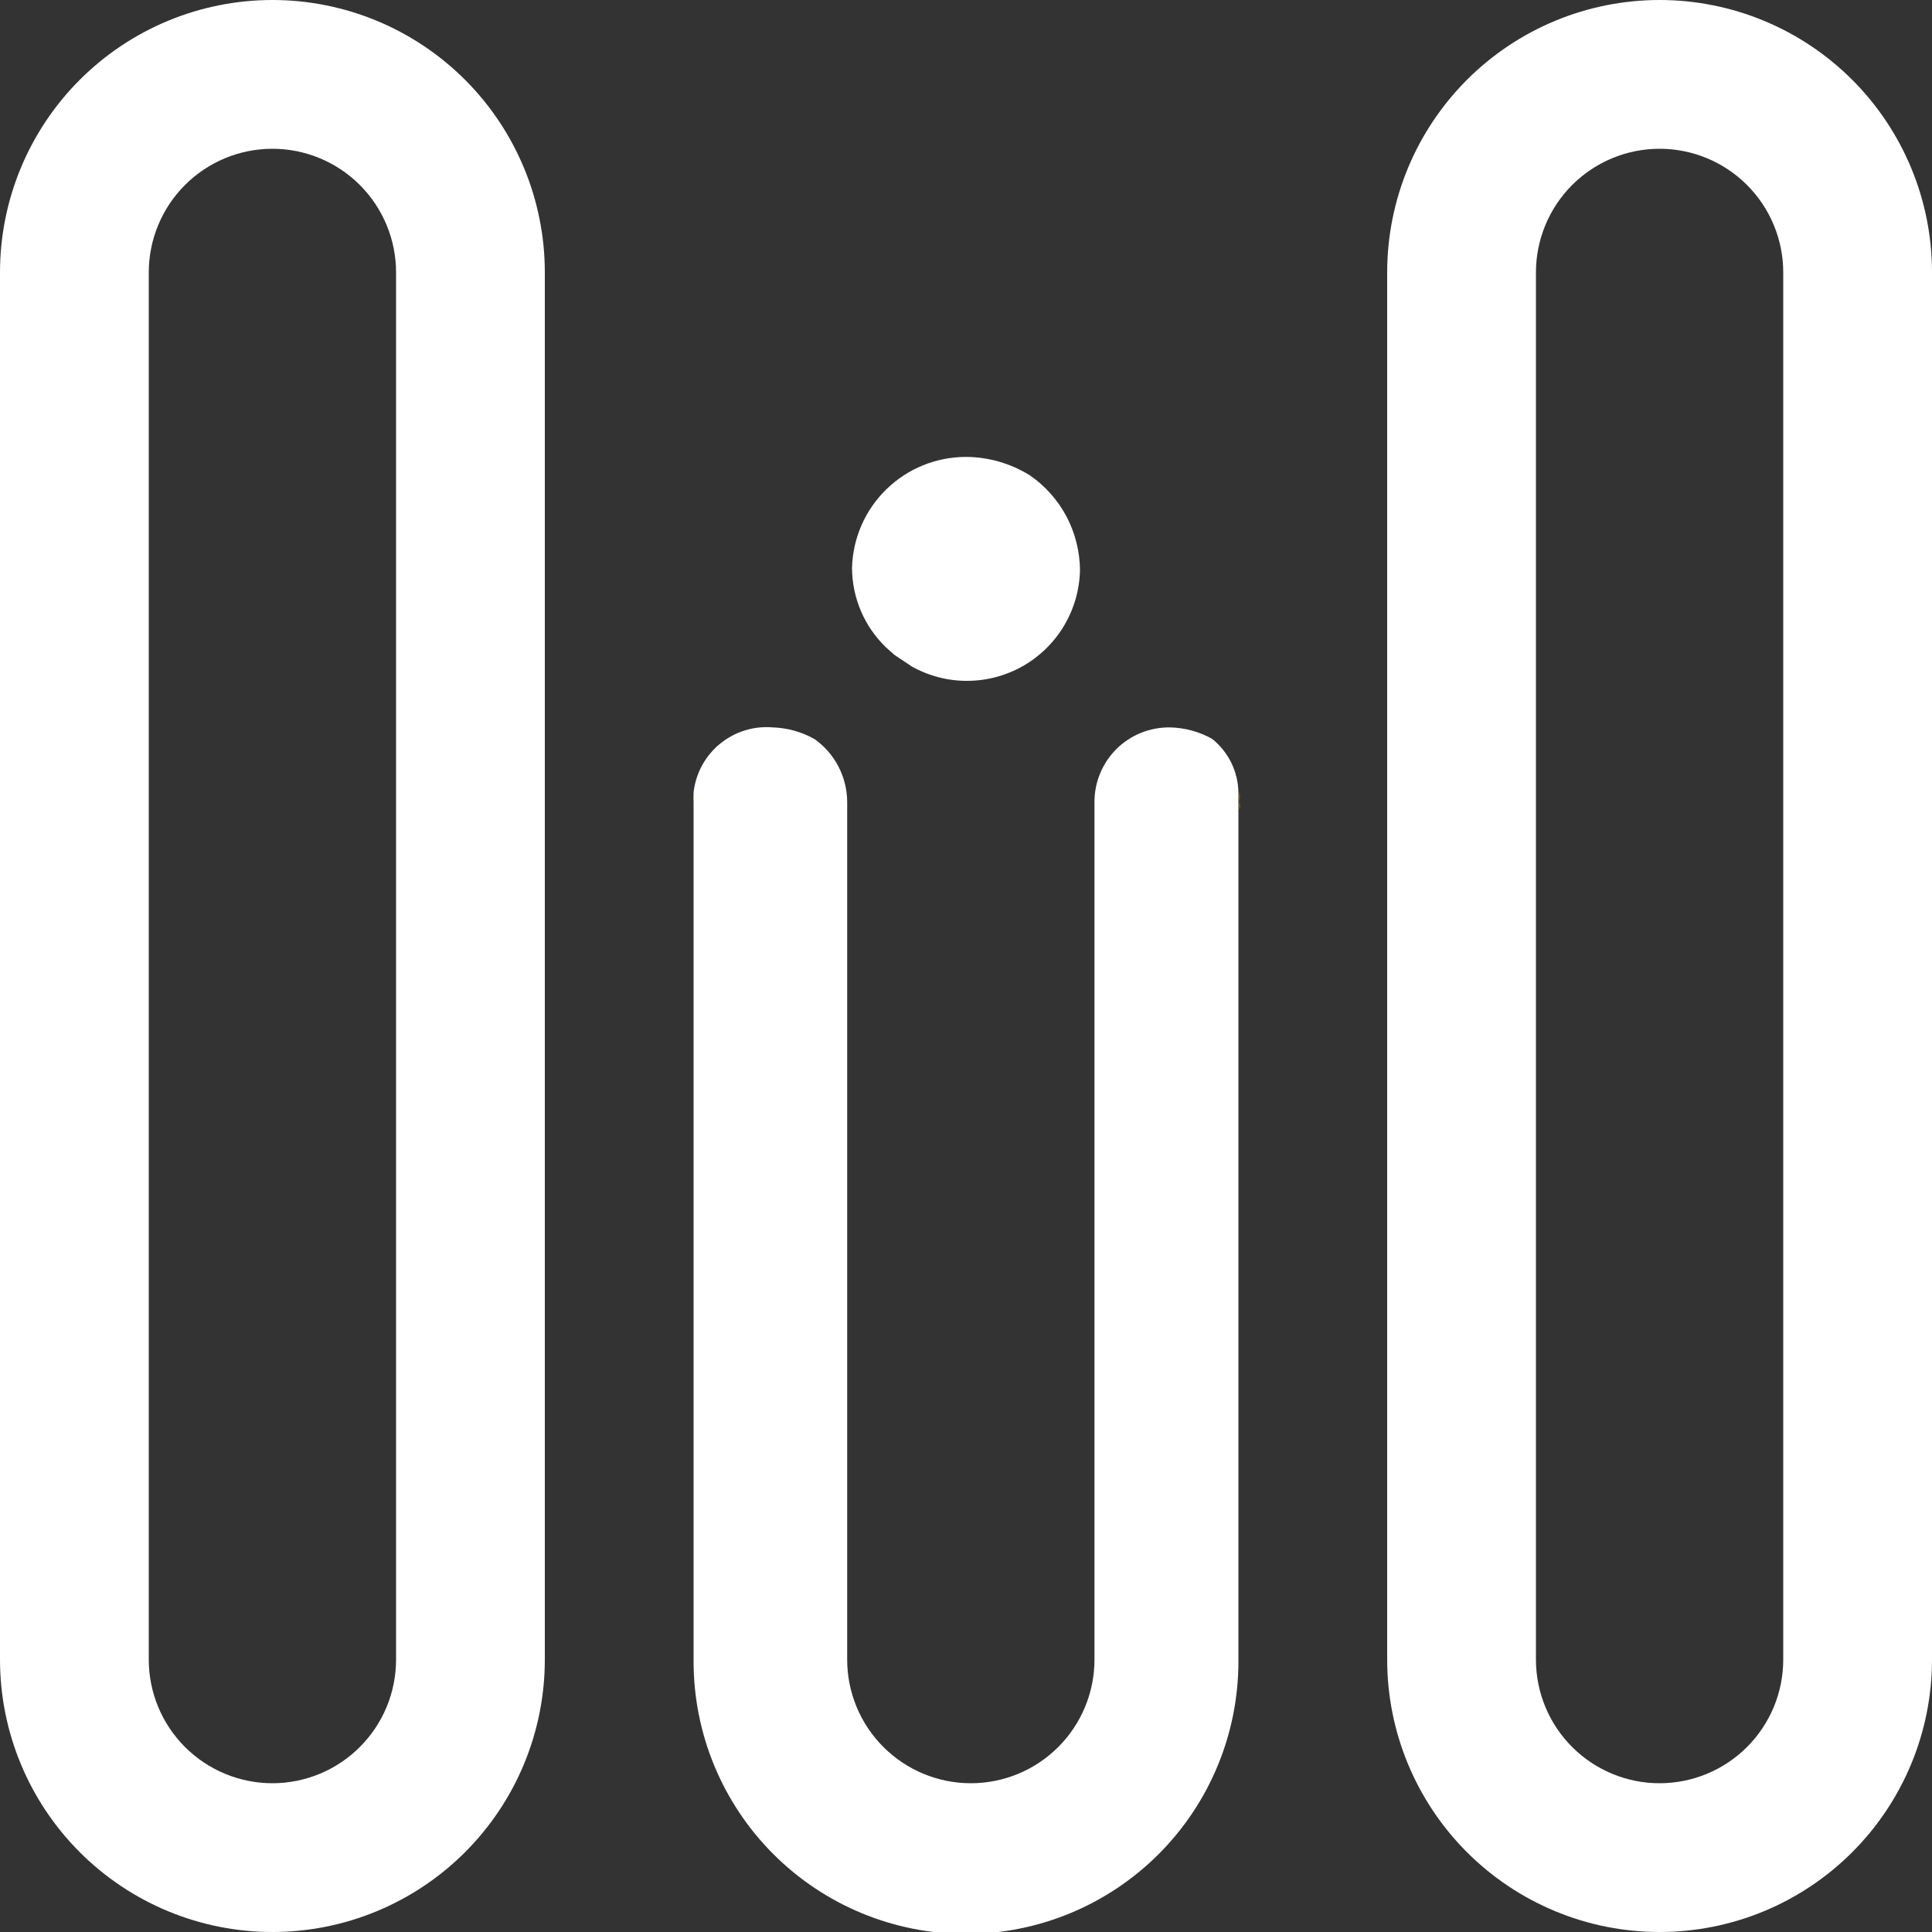 <svg width="20" height="20" viewBox="0 0 20 20" fill="none" xmlns="http://www.w3.org/2000/svg">
<rect x="0" y="0" width="20" height="20" fill="#333333" stroke="none"/>
<g clip-path="url(#clip0)">
<path fill-rule="evenodd" clip-rule="evenodd" d="M0 2.82C0 2.072 0.297 1.355 0.826 0.826C1.355 0.297 2.072 0 2.82 0C3.568 0 4.285 0.297 4.814 0.826C5.343 1.355 5.64 2.072 5.64 2.82V17.18C5.64 17.928 5.343 18.645 4.814 19.174C4.285 19.703 3.568 20 2.82 20C2.072 20 1.355 19.703 0.826 19.174C0.297 18.645 0 17.928 0 17.18V2.82ZM2.82 1.54C2.481 1.54 2.155 1.675 1.915 1.915C1.675 2.155 1.54 2.481 1.54 2.82V17.18C1.54 17.52 1.675 17.845 1.915 18.085C2.155 18.325 2.481 18.46 2.82 18.46C3.159 18.46 3.485 18.325 3.725 18.085C3.965 17.845 4.1 17.52 4.1 17.18V2.82C4.1 2.481 3.965 2.155 3.725 1.915C3.485 1.675 3.159 1.54 2.82 1.54Z" fill="white"/>
<path fill-rule="evenodd" clip-rule="evenodd" d="M14.36 2.82C14.36 2.072 14.657 1.355 15.186 0.826C15.715 0.297 16.432 0 17.18 0C17.928 0 18.645 0.297 19.174 0.826C19.703 1.355 20 2.072 20 2.82V17.18C20 17.928 19.703 18.645 19.174 19.174C18.645 19.703 17.928 20 17.18 20C16.432 20 15.715 19.703 15.186 19.174C14.657 18.645 14.36 17.928 14.36 17.18V2.82ZM17.18 1.54C16.84 1.54 16.515 1.675 16.275 1.915C16.035 2.155 15.9 2.481 15.9 2.82V17.18C15.9 17.52 16.035 17.845 16.275 18.085C16.515 18.325 16.84 18.46 17.18 18.46C17.519 18.46 17.845 18.325 18.085 18.085C18.325 17.845 18.46 17.52 18.46 17.18V2.82C18.46 2.481 18.325 2.155 18.085 1.915C17.845 1.675 17.519 1.54 17.18 1.54Z" fill="white"/>
<path fill-rule="evenodd" clip-rule="evenodd" d="M7.18 8.22V8.45C7.18 8.45 7.18 8.35 7.18 8.3C7.175 8.274 7.175 8.246 7.18 8.22Z" fill="#FFB600"/>
<path fill-rule="evenodd" clip-rule="evenodd" d="M11.18 5.9C11.176 6.102 11.12 6.3 11.017 6.474C10.914 6.648 10.768 6.792 10.593 6.893C10.418 6.993 10.22 7.047 10.017 7.048C9.815 7.05 9.616 6.998 9.44 6.9L9.26 6.78L9.17 6.7C9.06 6.593 8.972 6.466 8.912 6.325C8.852 6.184 8.821 6.033 8.82 5.88C8.828 5.572 8.955 5.28 9.176 5.065C9.396 4.85 9.692 4.73 10 4.73C10.233 4.731 10.461 4.797 10.66 4.92C10.819 5.029 10.949 5.176 11.04 5.346C11.13 5.517 11.178 5.707 11.18 5.9Z" fill="white"/>
<path fill-rule="evenodd" clip-rule="evenodd" d="M12.82 8.2V17.2C12.82 17.948 12.523 18.665 11.994 19.194C11.465 19.723 10.748 20.02 10 20.02C9.252 20.02 8.535 19.723 8.006 19.194C7.477 18.665 7.18 17.948 7.18 17.2V8.2C7.203 8.004 7.301 7.824 7.454 7.699C7.607 7.574 7.803 7.513 8 7.53C8.151 7.535 8.299 7.576 8.43 7.65C8.535 7.723 8.62 7.821 8.679 7.934C8.738 8.047 8.769 8.172 8.77 8.3V17.18C8.77 17.52 8.905 17.845 9.145 18.085C9.385 18.325 9.711 18.46 10.05 18.46C10.39 18.46 10.715 18.325 10.955 18.085C11.195 17.845 11.33 17.52 11.33 17.18V8.3C11.33 8.198 11.35 8.097 11.39 8.003C11.429 7.909 11.487 7.824 11.559 7.752C11.632 7.68 11.718 7.624 11.812 7.586C11.907 7.548 12.008 7.529 12.11 7.53C12.264 7.533 12.416 7.574 12.55 7.65C12.632 7.717 12.699 7.8 12.746 7.895C12.792 7.99 12.818 8.094 12.82 8.2Z" fill="white"/>
<path fill-rule="evenodd" clip-rule="evenodd" d="M12.83 8.3C12.836 8.326 12.836 8.354 12.83 8.38V8.2C12.835 8.233 12.835 8.267 12.83 8.3Z" fill="#FFB600"/>
</g>
<defs>
<clipPath id="clip0">
<rect width="20" height="20" fill="white"/>
</clipPath>
</defs>
</svg>
